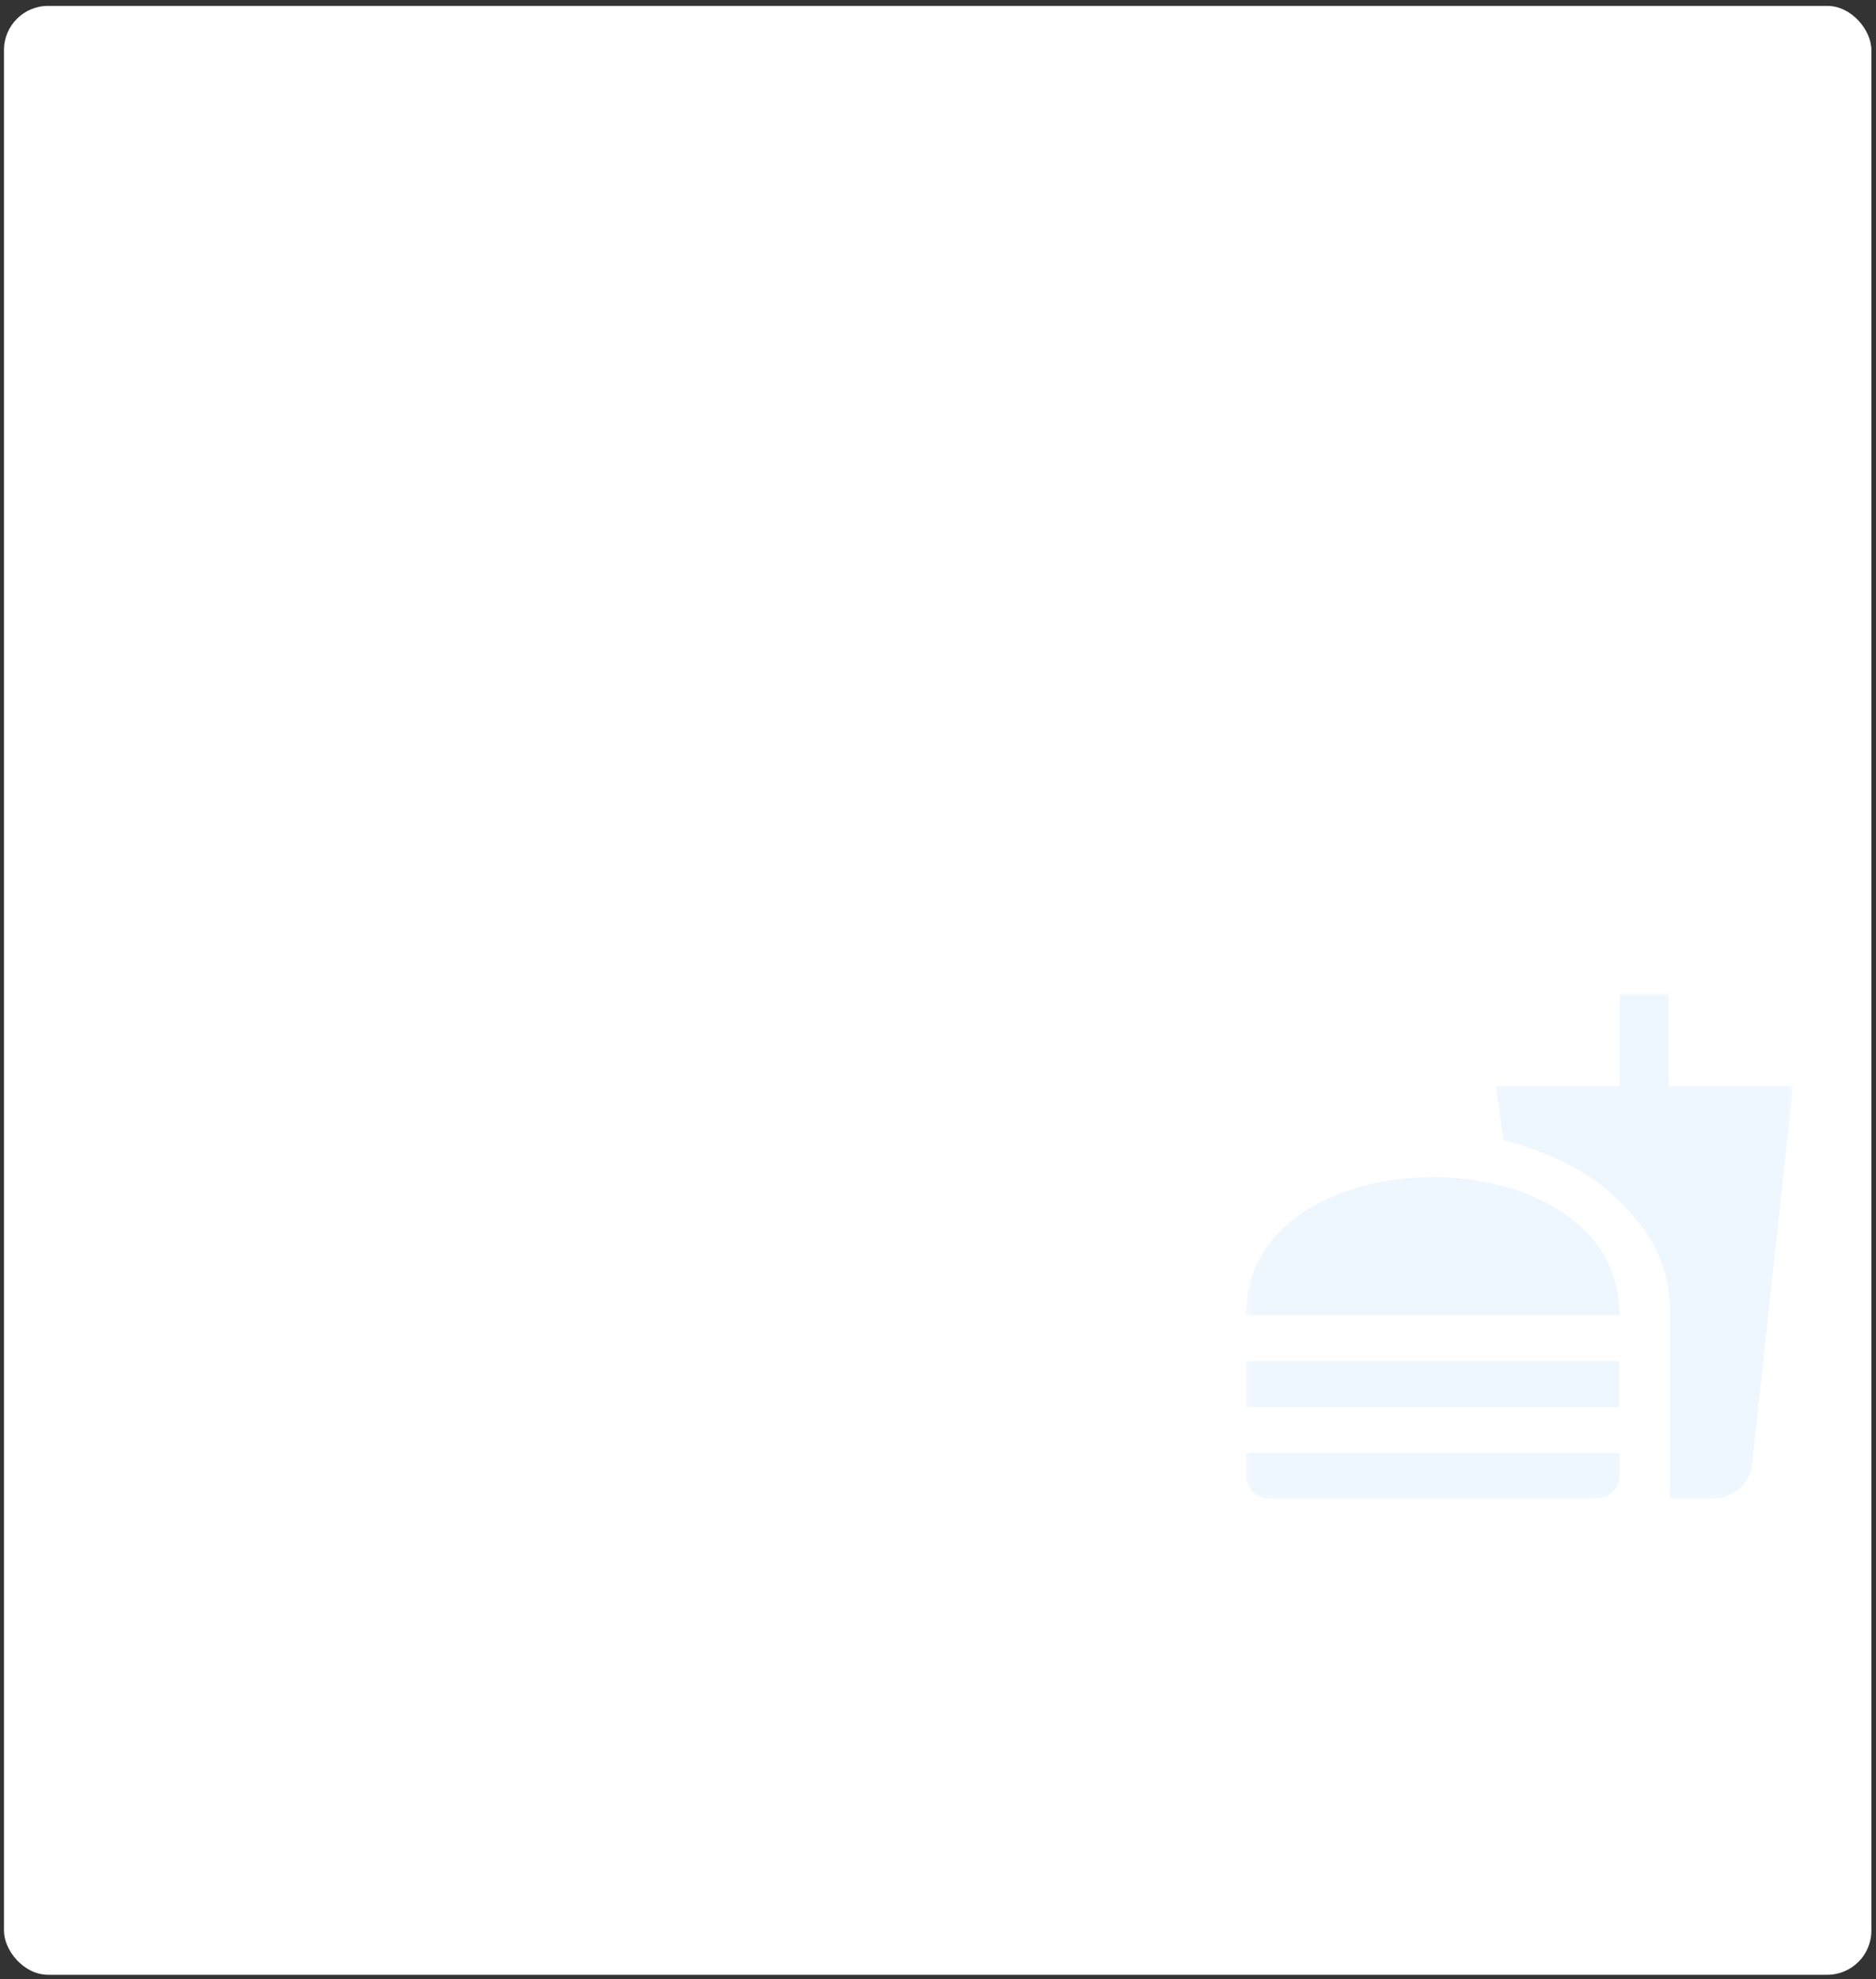 <svg width="255" height="269" fill="none" xmlns="http://www.w3.org/2000/svg"><rect width="100%" height="100%" fill="#333333" stroke="none"/><rect x=".541" y=".8" width="253.831" height="267.6" rx="6" fill="#fff"/><mask id="a" style="mask-type:luminance" maskUnits="userSpaceOnUse" x="169" y="135" width="75" height="69"><path d="M243.72 135h-74.374v68.733h74.374V135Z" fill="#fff"/></mask><g mask="url(#a)"><path d="M169.346 184.984h50.709v6.251h-50.709v-6.251Zm50.811-6.246c0-24.995-50.811-24.995-50.811 0h50.811Zm-50.811 21.872v-3.129h50.811v3.129c0 1.684-1.522 3.123-3.481 3.123H172.73c-1.862 0-3.384-1.439-3.384-3.123Zm57.671 3.123h5.611c2.84 0 5.174-2.028 5.509-4.595l5.577-51.483h-16.901V135h-6.662v12.655h-16.799l1.011 7.309c5.782 1.466 11.188 4.121 14.437 7.058 4.867 4.437 8.217 9.026 8.217 16.525v25.186Z" fill="#EEF6FE"/></g></svg>